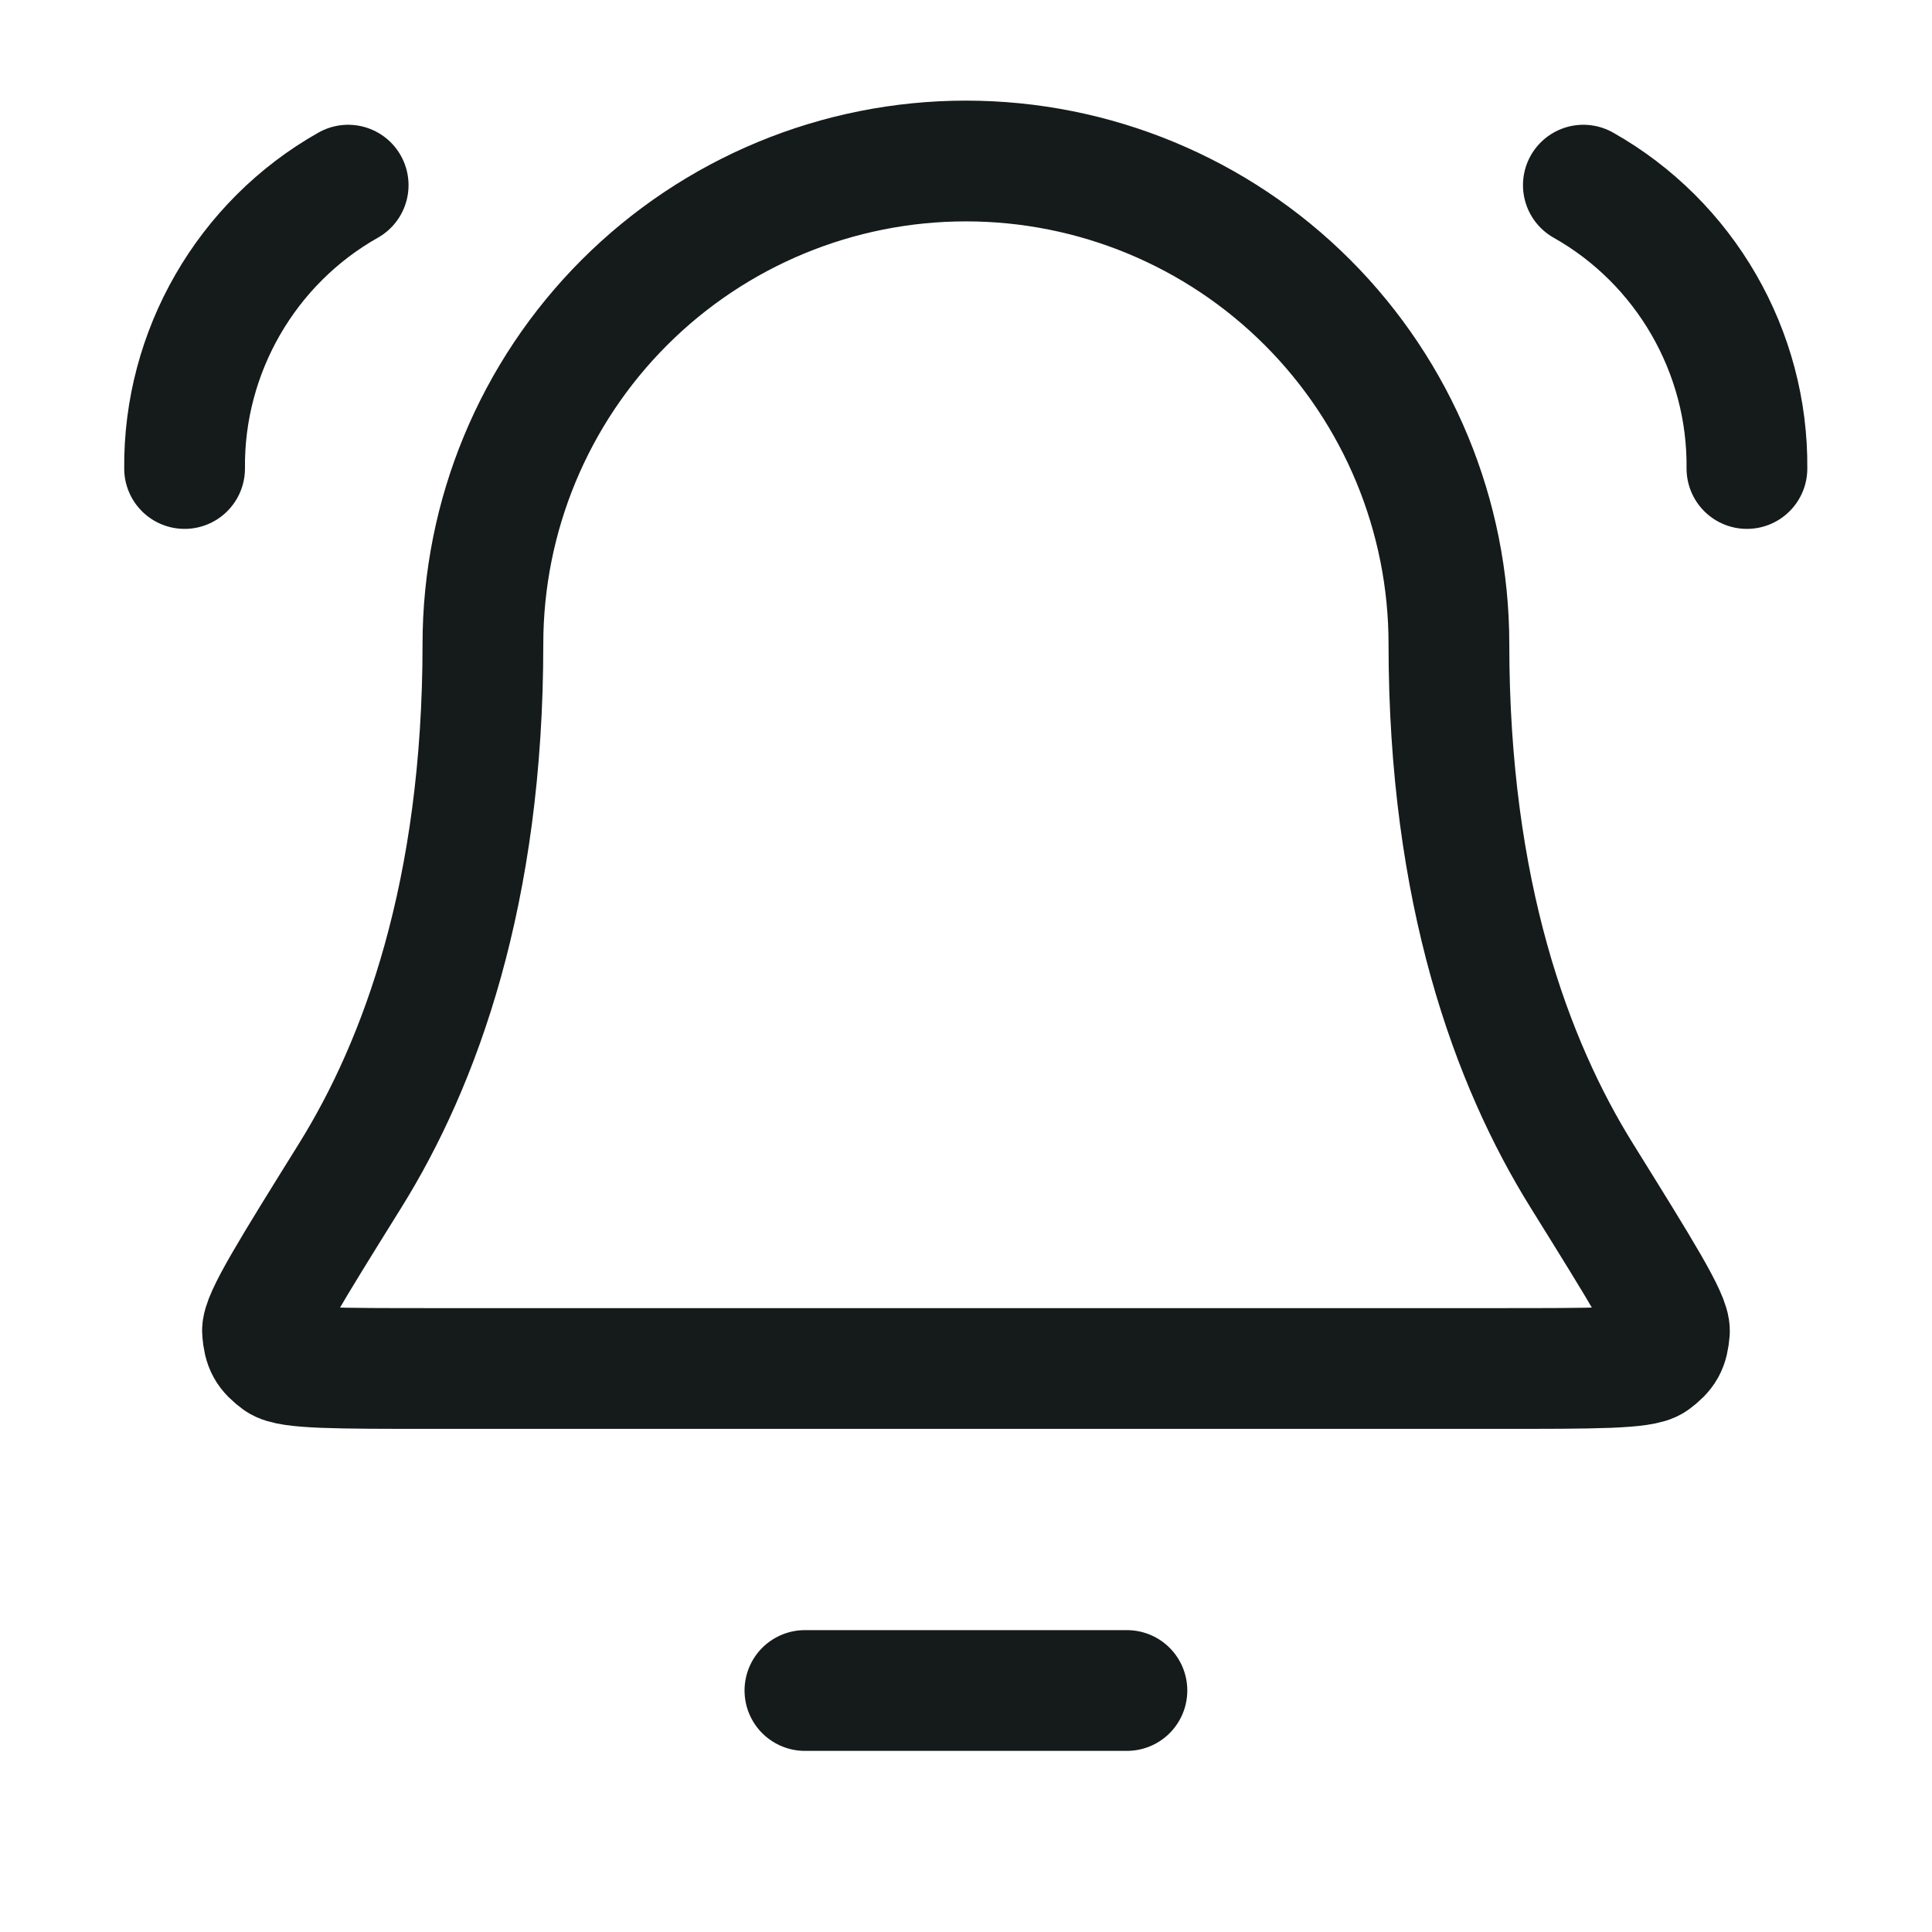 <svg width="24" height="24" viewBox="0 0 24 24" fill="none" xmlns="http://www.w3.org/2000/svg">
<path d="M13.999 21H9.999M2.293 5.82C2.279 4.369 3.061 3.013 4.325 2.3M21.701 5.82C21.716 4.369 20.933 3.013 19.669 2.3M17.999 8C17.999 6.409 17.367 4.883 16.242 3.757C15.117 2.632 13.591 2 11.999 2C10.408 2 8.882 2.632 7.757 3.757C6.631 4.883 5.999 6.409 5.999 8C5.999 11.09 5.22 13.206 4.349 14.605C3.614 15.786 3.247 16.376 3.261 16.541C3.276 16.723 3.314 16.793 3.461 16.902C3.594 17 4.192 17 5.388 17H18.61C19.807 17 20.405 17 20.538 16.902C20.684 16.793 20.723 16.723 20.738 16.541C20.752 16.376 20.384 15.786 19.65 14.605C18.779 13.206 17.999 11.09 17.999 8Z" stroke="#151A1A" stroke-width="1.5" stroke-linecap="round" stroke-linejoin="round"/>
</svg>
